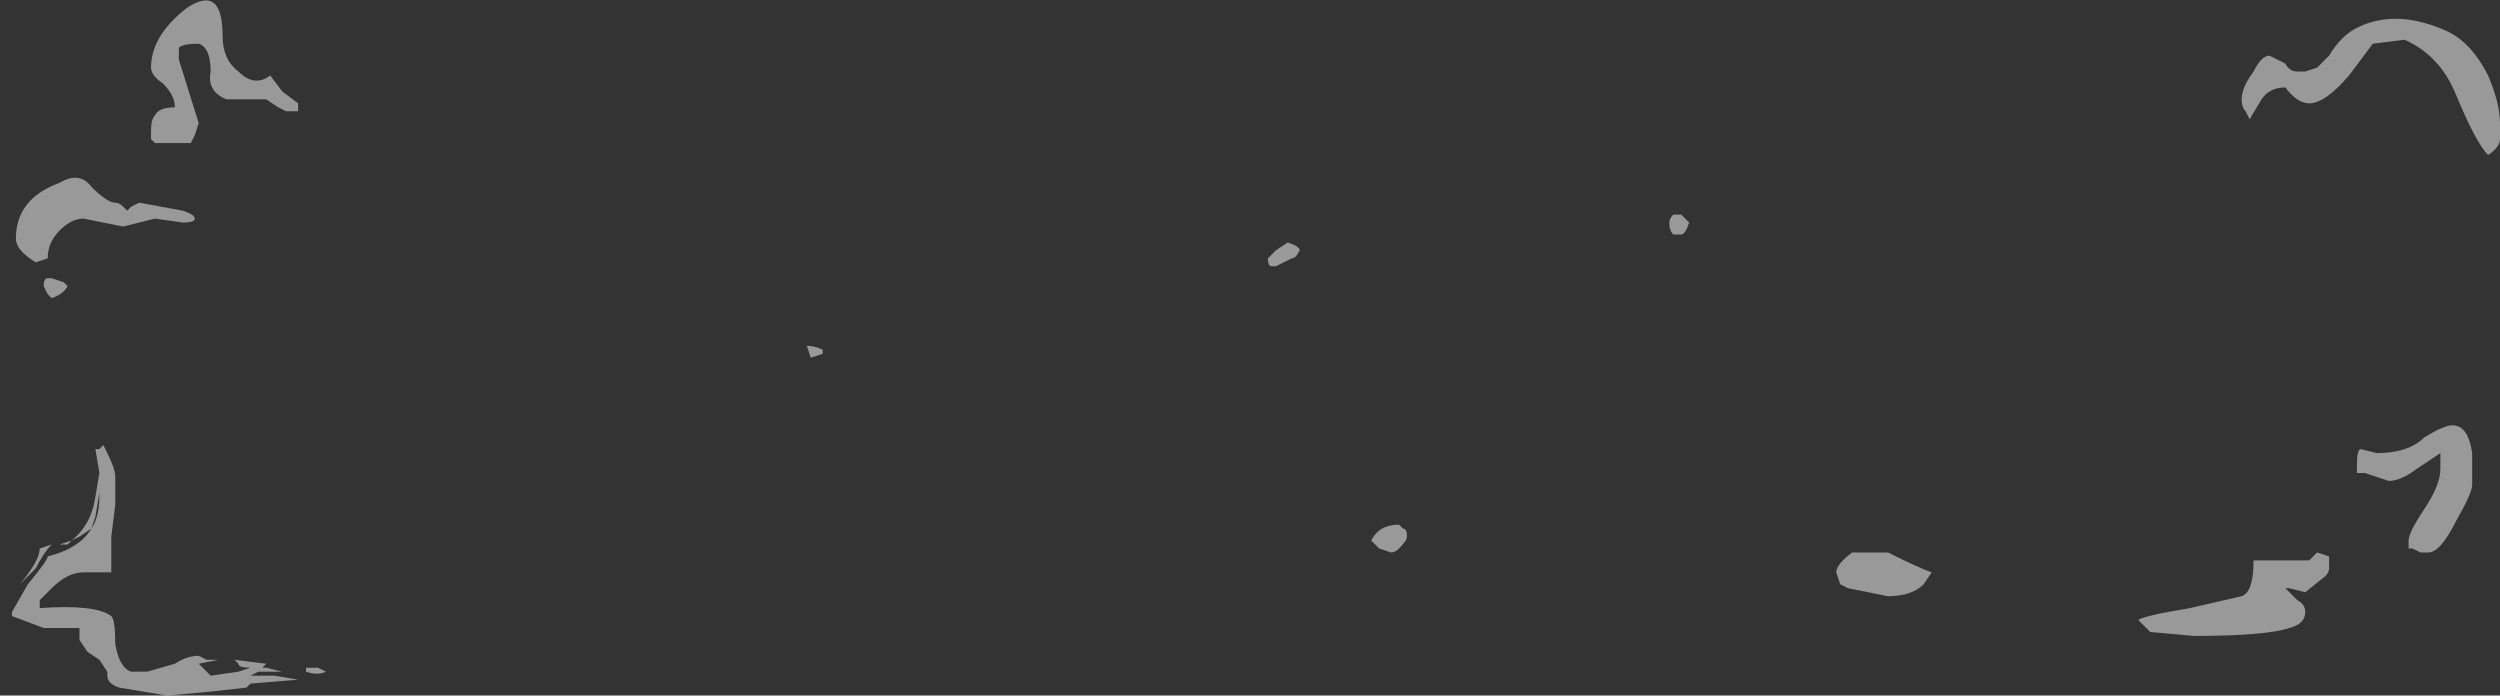 <?xml version="1.0" encoding="UTF-8" standalone="no"?>
<svg xmlns:ffdec="https://www.free-decompiler.com/flash" xmlns:xlink="http://www.w3.org/1999/xlink" ffdec:objectType="shape" height="8.75px" width="31.45px" xmlns="http://www.w3.org/2000/svg">
  <rect width="100%" height="100%" fill="#333333" stroke="none"/>
  <g transform="matrix(1.0, 0.0, 0.0, 1.0, 16.85, 4.65)">
    <path d="M4.4 -1.85 Q4.35 -1.7 4.3 -1.7 L4.2 -1.7 Q4.15 -1.75 4.15 -1.85 4.15 -1.9 4.2 -1.95 L4.3 -1.95 4.4 -1.85 M11.4 -3.25 Q11.35 -3.3 11.35 -3.4 11.35 -3.55 11.5 -3.75 11.6 -3.95 11.7 -3.95 L11.9 -3.85 Q11.95 -3.75 12.05 -3.75 L12.15 -3.75 12.3 -3.8 12.45 -3.95 Q12.6 -4.2 12.8 -4.3 13.3 -4.55 13.95 -4.25 14.25 -4.1 14.45 -3.7 14.6 -3.35 14.6 -3.1 L14.6 -2.9 Q14.6 -2.8 14.45 -2.7 14.3 -2.85 14.05 -3.45 13.85 -3.95 13.4 -4.15 L13.0 -4.1 12.7 -3.7 Q12.4 -3.35 12.2 -3.35 12.05 -3.35 11.9 -3.55 11.7 -3.55 11.6 -3.4 L11.45 -3.15 11.4 -3.25 M13.2 1.4 L12.9 1.3 12.8 1.3 12.8 1.2 Q12.8 1.0 12.85 1.0 L13.05 1.05 Q13.45 1.05 13.65 0.85 13.9 0.7 14.0 0.7 14.2 0.7 14.25 1.05 L14.25 1.45 Q14.25 1.55 14.05 1.9 13.85 2.3 13.7 2.3 L13.6 2.3 13.5 2.25 13.45 2.25 13.45 2.15 Q13.45 2.05 13.65 1.75 13.85 1.45 13.85 1.25 L13.85 1.05 13.55 1.25 Q13.35 1.4 13.2 1.4 M12.45 2.35 L12.45 2.5 Q12.45 2.55 12.4 2.6 L12.15 2.8 11.95 2.75 11.9 2.75 12.05 2.9 Q12.15 2.95 12.15 3.05 12.15 3.2 11.95 3.25 11.65 3.35 10.75 3.35 L10.2 3.3 10.05 3.15 Q10.1 3.1 10.7 3.0 L11.35 2.85 Q11.5 2.8 11.5 2.4 L12.2 2.4 12.3 2.3 12.45 2.35 M6.3 2.7 L6.25 2.55 Q6.25 2.45 6.45 2.3 L6.9 2.3 Q7.3 2.5 7.45 2.55 L7.35 2.7 Q7.2 2.85 6.9 2.85 L6.4 2.75 6.3 2.7 M0.8 2.0 Q0.85 2.0 0.85 2.1 0.85 2.15 0.75 2.25 0.7 2.3 0.65 2.3 L0.5 2.25 0.4 2.15 Q0.5 1.95 0.75 1.95 L0.8 2.0 M-14.35 -4.1 Q-14.55 -4.1 -14.6 -4.05 L-14.6 -3.9 -14.35 -3.1 -14.4 -2.95 -14.45 -2.85 -14.9 -2.85 -14.95 -2.9 -14.95 -3.0 Q-14.95 -3.15 -14.9 -3.2 -14.85 -3.3 -14.65 -3.3 -14.65 -3.45 -14.8 -3.6 -14.95 -3.7 -14.95 -3.8 -14.95 -4.2 -14.5 -4.55 -14.05 -4.85 -14.05 -4.2 -14.05 -3.9 -13.85 -3.75 -13.65 -3.55 -13.45 -3.7 L-13.3 -3.5 -13.1 -3.35 -13.1 -3.25 Q-13.15 -3.25 -13.25 -3.25 L-13.35 -3.3 -13.5 -3.4 -14.0 -3.4 Q-14.25 -3.5 -14.2 -3.75 -14.2 -4.05 -14.35 -4.1 M-15.2 -2.05 L-15.1 -2.1 -14.55 -2.0 Q-14.4 -1.95 -14.4 -1.9 -14.4 -1.85 -14.55 -1.85 L-14.9 -1.9 -15.3 -1.8 -15.8 -1.9 Q-15.95 -1.9 -16.1 -1.75 -16.25 -1.6 -16.25 -1.4 L-16.4 -1.35 Q-16.65 -1.5 -16.65 -1.65 -16.65 -2.15 -16.1 -2.35 -15.85 -2.5 -15.7 -2.3 -15.5 -2.1 -15.4 -2.1 -15.35 -2.1 -15.3 -2.05 L-15.25 -2.0 -15.2 -2.05 M-16.05 -1.1 L-16.0 -1.05 Q-16.05 -0.95 -16.2 -0.9 L-16.25 -0.95 -16.3 -1.05 Q-16.3 -1.15 -16.25 -1.15 L-16.2 -1.15 -16.05 -1.1 M-6.5 -0.2 L-6.65 -0.15 -6.7 -0.3 Q-6.6 -0.3 -6.5 -0.25 L-6.5 -0.2 M-0.5 -1.5 Q-0.55 -1.4 -0.6 -1.4 L-0.8 -1.3 -0.85 -1.3 Q-0.9 -1.3 -0.9 -1.4 L-0.8 -1.5 -0.65 -1.6 Q-0.5 -1.55 -0.5 -1.5 M-15.5 1.05 Q-15.4 1.25 -15.4 1.35 L-15.4 1.7 -15.45 2.1 Q-15.45 2.5 -15.45 2.55 L-15.8 2.55 Q-16.0 2.55 -16.2 2.75 L-16.35 2.9 Q-16.35 3.05 -16.35 3.0 -15.65 2.95 -15.45 3.1 -15.4 3.15 -15.4 3.45 -15.35 3.75 -15.2 3.8 L-15.0 3.8 -14.65 3.7 Q-14.5 3.6 -14.35 3.6 L-14.25 3.65 Q-14.15 3.65 -14.1 3.65 L-14.35 3.7 -14.2 3.85 -13.85 3.8 -13.7 3.75 Q-13.85 3.75 -13.85 3.7 L-13.9 3.65 -13.5 3.7 -13.55 3.75 -13.5 3.75 -13.3 3.8 -13.6 3.8 -13.7 3.85 -13.4 3.85 -13.1 3.9 -13.7 3.95 -13.75 4.0 -14.2 4.05 -14.75 4.1 -15.35 4.0 Q-15.5 3.95 -15.5 3.85 L-15.5 3.8 -15.6 3.65 -15.75 3.55 -15.85 3.4 -15.85 3.25 -16.3 3.25 -16.7 3.1 Q-16.7 3.2 -16.7 3.05 L-16.5 2.7 Q-16.25 2.4 -16.25 2.35 -15.85 2.25 -15.7 2.0 L-15.85 2.1 -15.95 2.15 -16.0 2.2 -16.2 2.2 Q-16.3 2.3 -16.4 2.5 L-16.6 2.7 Q-16.35 2.4 -16.35 2.25 L-16.2 2.2 -16.1 2.2 -15.95 2.15 Q-15.7 1.95 -15.65 1.6 L-15.6 1.3 -15.65 1.0 -15.6 1.0 -15.55 0.95 -15.5 1.05 M-15.6 1.55 L-15.65 1.85 -15.7 2.0 Q-15.6 1.85 -15.6 1.6 L-15.6 1.55 M-16.85 3.0 L-16.85 3.0 M-12.75 3.8 Q-12.85 3.85 -13.0 3.8 L-13.0 3.75 -12.85 3.75 -12.75 3.8" fill="#ffffff" fill-opacity="0.502" fill-rule="evenodd" stroke="none"/>
  </g>
</svg>
